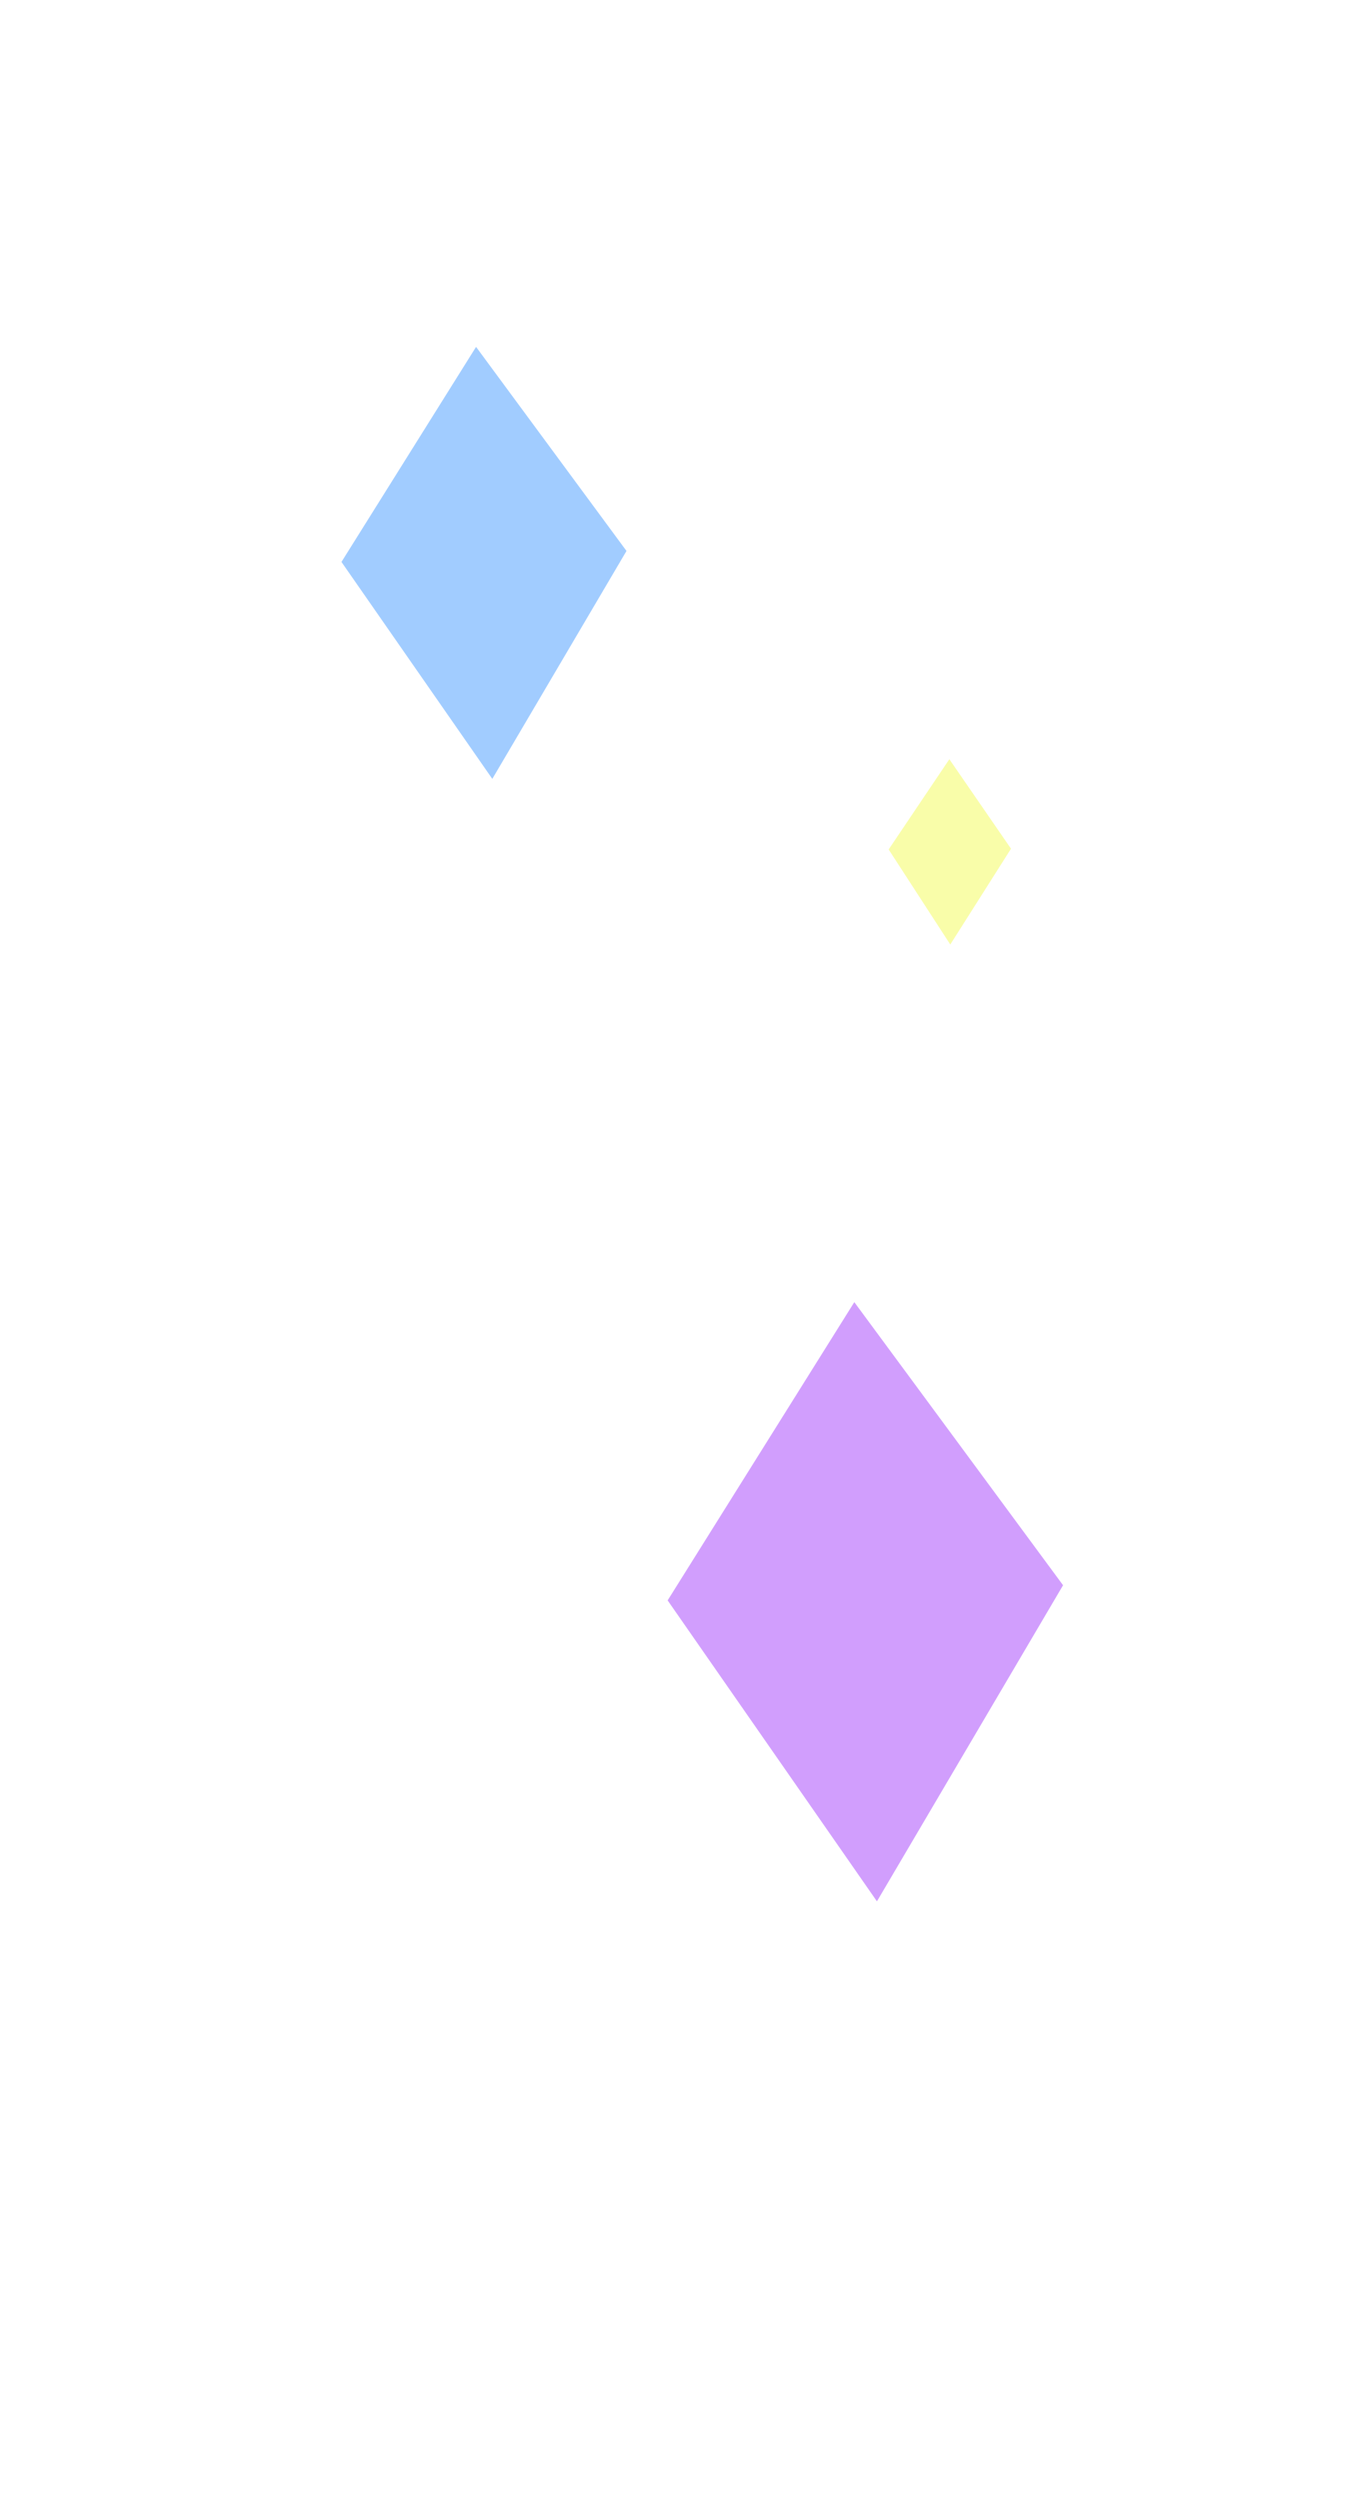 <svg width="82" height="150" viewBox="0 0 82 150" fill="none" xmlns="http://www.w3.org/2000/svg">
<g filter="url(#filter0_d_304_60088)">
<path d="M57.045 56.669L53.345 50.966L56.989 45.551L60.69 50.921L57.045 56.669Z" fill="#F9FDA9"/>
</g>
<g filter="url(#filter1_d_304_60088)">
<path d="M52.642 114.077L40.078 96.02L51.284 78.126L63.815 95.111L52.642 114.077Z" fill="#D19EFD"/>
</g>
<g filter="url(#filter2_d_304_60088)">
<path d="M29.553 46.731L20.498 33.715L28.578 20.812L37.608 33.056L29.553 46.731Z" fill="#A1CCFF"/>
</g>
<defs>
<filter id="filter0_d_304_60088" x="45.045" y="37.251" width="23.945" height="27.718" filterUnits="userSpaceOnUse" color-interpolation-filters="sRGB">
<feFlood flood-opacity="0" result="BackgroundImageFix"/>
<feColorMatrix in="SourceAlpha" type="matrix" values="0 0 0 0 0 0 0 0 0 0 0 0 0 0 0 0 0 0 127 0" result="hardAlpha"/>
<feOffset/>
<feGaussianBlur stdDeviation="4.15"/>
<feComposite in2="hardAlpha" operator="out"/>
<feColorMatrix type="matrix" values="0 0 0 0 1 0 0 0 0 0.948 0 0 0 0 0.554 0 0 0 0.82 0"/>
<feBlend mode="normal" in2="BackgroundImageFix" result="effect1_dropShadow_304_60088"/>
<feBlend mode="normal" in="SourceGraphic" in2="effect1_dropShadow_304_60088" result="shape"/>
</filter>
<filter id="filter1_d_304_60088" x="4.778" y="42.826" width="94.336" height="106.552" filterUnits="userSpaceOnUse" color-interpolation-filters="sRGB">
<feFlood flood-opacity="0" result="BackgroundImageFix"/>
<feColorMatrix in="SourceAlpha" type="matrix" values="0 0 0 0 0 0 0 0 0 0 0 0 0 0 0 0 0 0 127 0" result="hardAlpha"/>
<feOffset/>
<feGaussianBlur stdDeviation="17.65"/>
<feComposite in2="hardAlpha" operator="out"/>
<feColorMatrix type="matrix" values="0 0 0 0 0.986 0 0 0 0 0.62 0 0 0 0 0.992 0 0 0 0.76 0"/>
<feBlend mode="normal" in2="BackgroundImageFix" result="effect1_dropShadow_304_60088"/>
<feBlend mode="normal" in="SourceGraphic" in2="effect1_dropShadow_304_60088" result="shape"/>
</filter>
<filter id="filter2_d_304_60088" x="0.198" y="0.512" width="57.709" height="66.52" filterUnits="userSpaceOnUse" color-interpolation-filters="sRGB">
<feFlood flood-opacity="0" result="BackgroundImageFix"/>
<feColorMatrix in="SourceAlpha" type="matrix" values="0 0 0 0 0 0 0 0 0 0 0 0 0 0 0 0 0 0 127 0" result="hardAlpha"/>
<feOffset/>
<feGaussianBlur stdDeviation="10.15"/>
<feComposite in2="hardAlpha" operator="out"/>
<feColorMatrix type="matrix" values="0 0 0 0 0.412 0 0 0 0 0.764 0 0 0 0 1 0 0 0 1 0"/>
<feBlend mode="normal" in2="BackgroundImageFix" result="effect1_dropShadow_304_60088"/>
<feBlend mode="normal" in="SourceGraphic" in2="effect1_dropShadow_304_60088" result="shape"/>
</filter>
</defs>
</svg>

